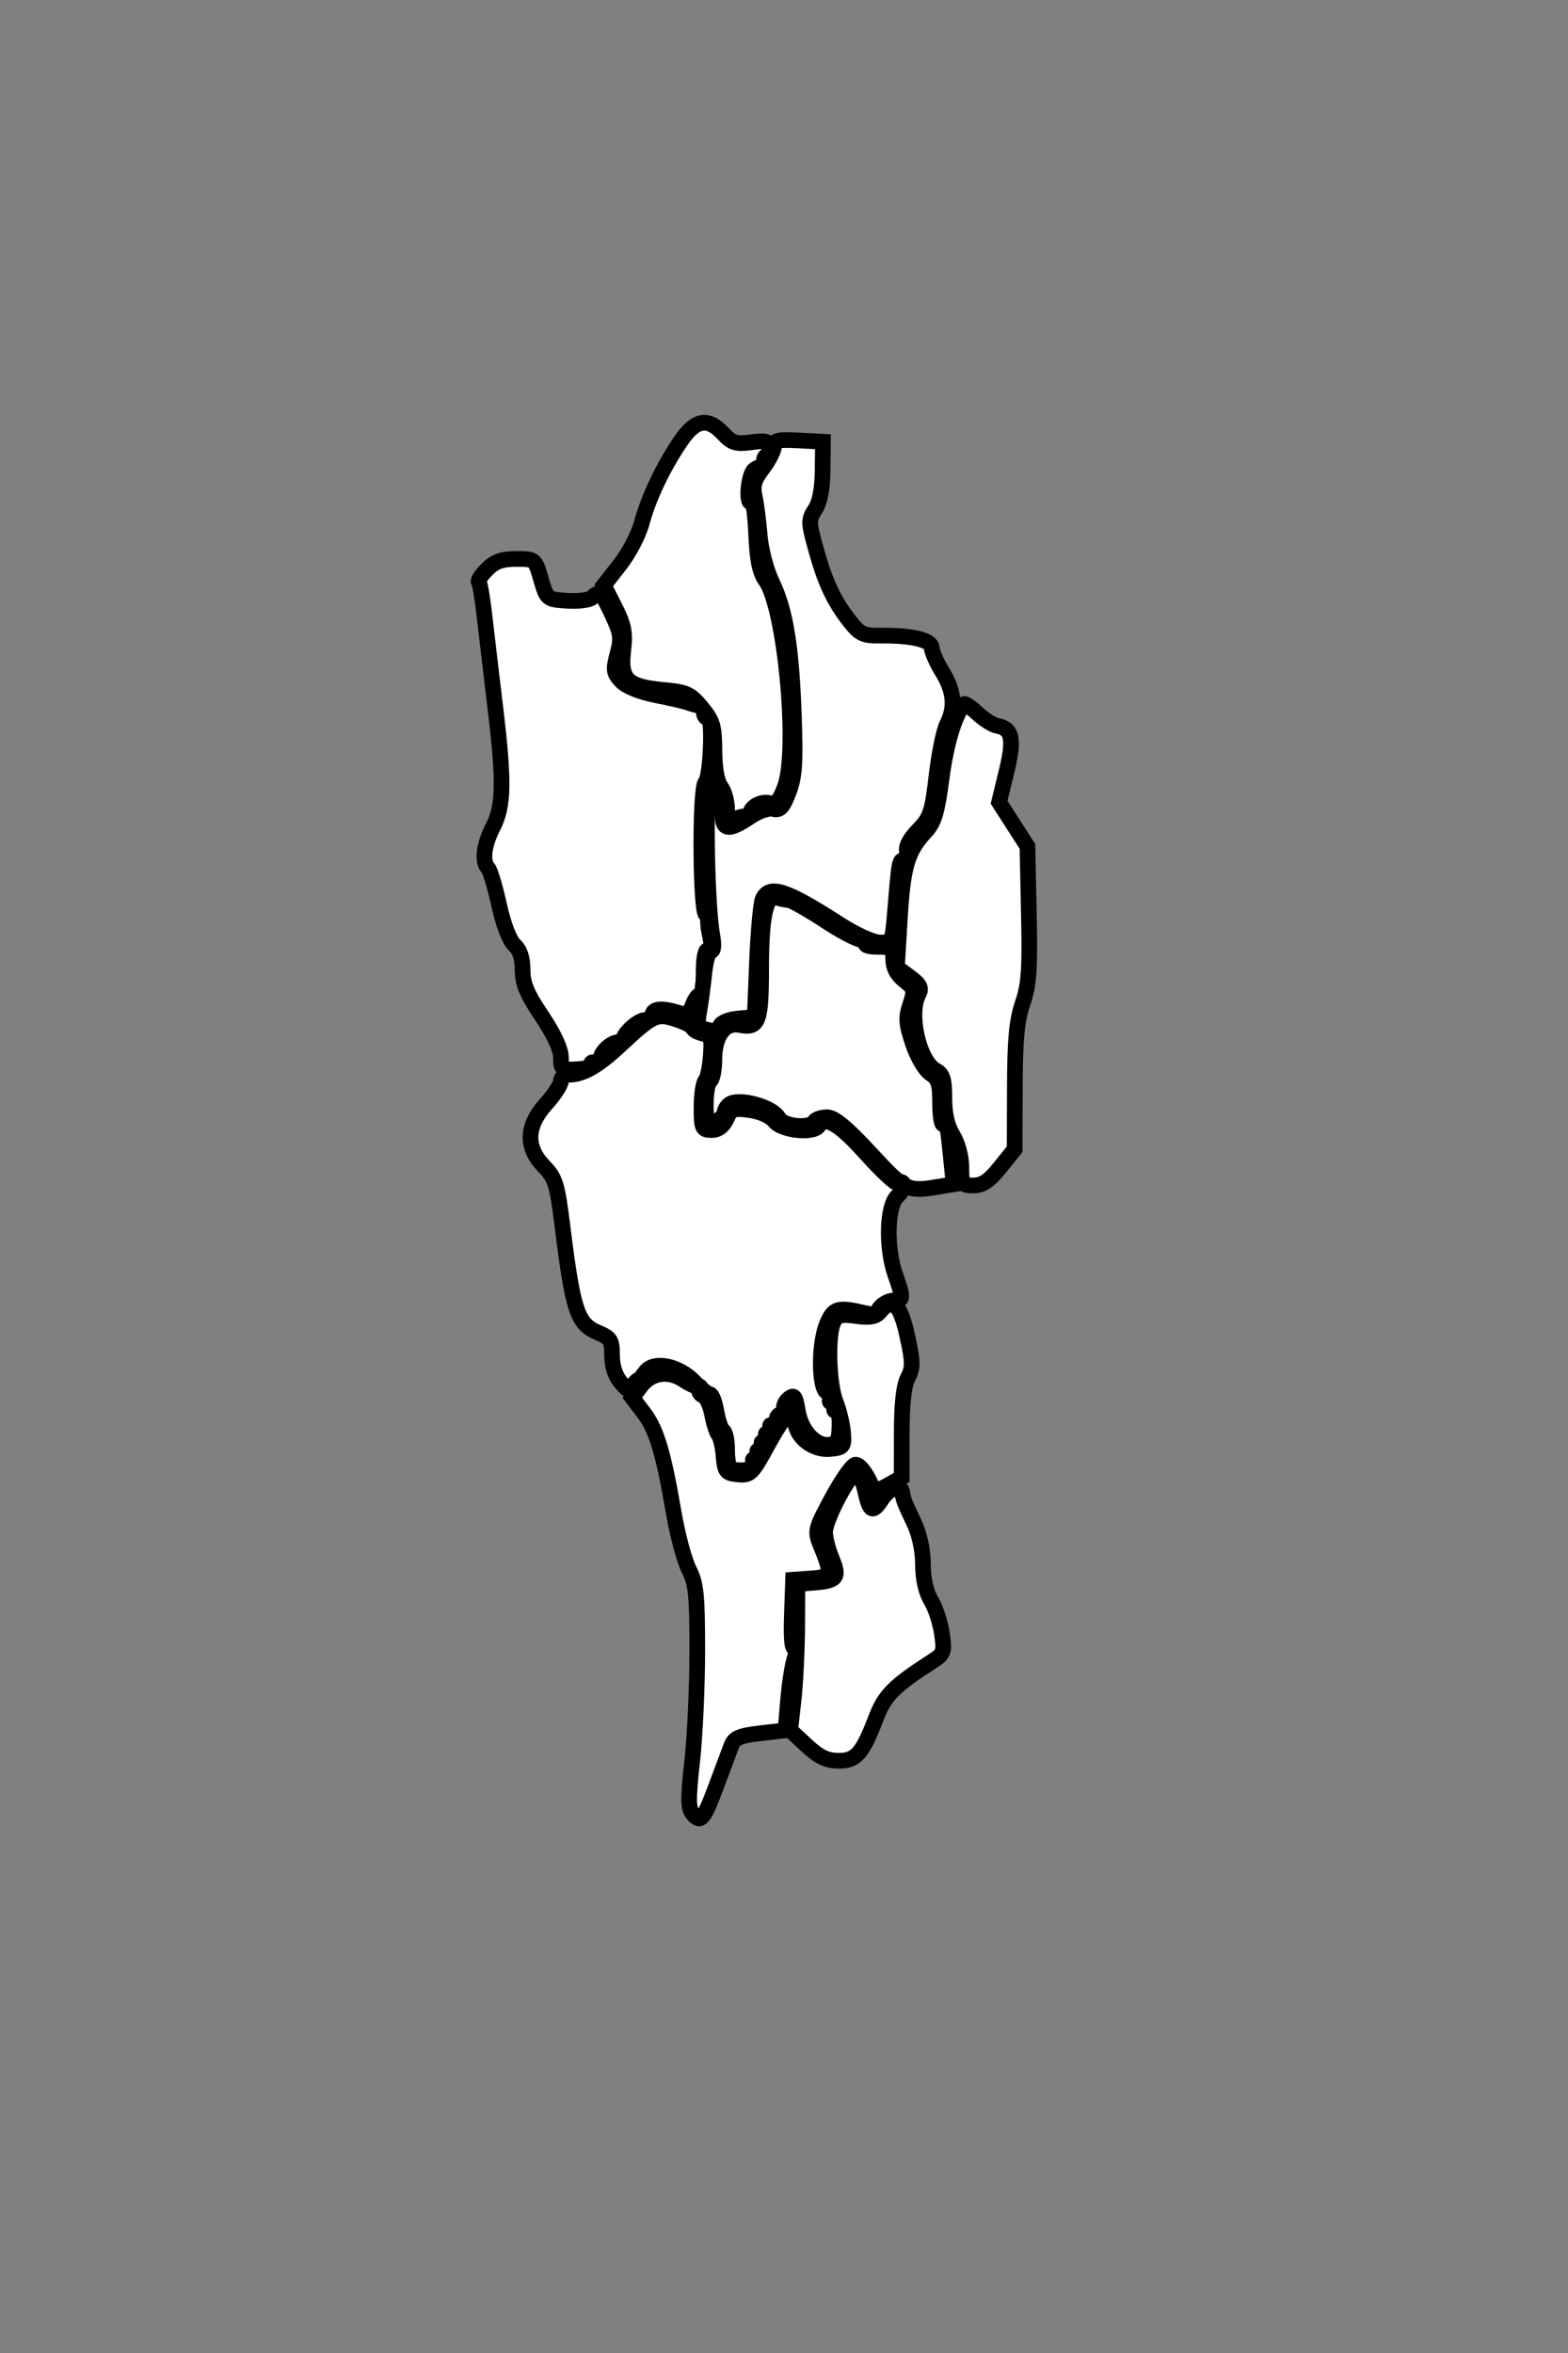  <!--<svg xmlns="http://www.w3.org/2000/svg"  id="districtsvg">-->
 <svg xmlns="http://www.w3.org/2000/svg" viewBox="800 610 100 150" id="districtsvg">
 <rect x="800" y="610" width="100" height="150" fill="#808080" stroke="none"/>
 <g id="Mizoram" title="Mizoram">

  <path   title="Mamit" d="M 835.773,677.406 C 835.773,676.888 835.325,675.92 834.551,674.766 C 833.596,673.343 833.328,672.699 833.328,671.828 C 833.328,671.073 833.159,670.56 832.807,670.241 C 832.495,669.959 832.102,668.932 831.829,667.686 C 831.578,666.539 831.262,665.486 831.128,665.344 C 830.726,664.92 830.847,663.883 831.435,662.731 C 832.132,661.364 832.16,659.85 831.577,655.005 C 831.325,652.913 831.018,650.307 830.893,649.214 C 830.769,648.121 830.606,647.167 830.532,647.092 C 830.458,647.018 830.695,646.659 831.06,646.294 C 831.562,645.792 832.013,645.632 832.925,645.632 C 834.125,645.632 834.127,645.633 834.502,646.922 C 834.876,648.21 834.879,648.213 836.178,648.297 C 836.894,648.343 837.609,648.252 837.767,648.093 C 838.235,647.626 838.365,647.736 839.04,649.177 C 839.609,650.392 839.647,650.679 839.376,651.69 C 839.105,652.703 839.131,652.897 839.611,653.409 C 839.945,653.766 840.795,654.113 841.834,654.318 C 842.76,654.5 843.7,654.718 843.924,654.804 C 844.149,654.889 844.454,654.969 844.604,654.982 C 844.753,654.995 844.881,655.189 844.888,655.413 C 844.894,655.637 845.017,655.8 845.159,655.774 C 845.489,655.716 845.332,659.53 844.99,659.882 C 844.602,660.282 844.664,668.533 845.053,668.293 C 845.226,668.186 845.294,668.216 845.206,668.36 C 845.117,668.503 845.145,669.068 845.269,669.614 C 845.426,670.314 845.401,670.591 845.184,670.55 C 844.983,670.512 844.875,671.029 844.875,672.029 C 844.875,672.875 844.783,673.509 844.671,673.44 C 844.559,673.37 844.343,673.639 844.191,674.039 C 843.967,674.628 843.801,674.729 843.308,674.574 C 842.228,674.236 841.625,674.282 841.607,674.704 C 841.598,674.928 841.426,675.075 841.226,675.031 C 840.746,674.925 839.545,676.063 839.763,676.415 C 839.863,676.576 839.796,676.605 839.602,676.485 C 839.186,676.228 838.153,677.129 838.331,677.594 C 838.417,677.817 838.311,677.878 838.024,677.768 C 837.783,677.676 837.655,677.713 837.739,677.85 C 837.823,677.988 837.415,678.128 836.832,678.162 C 835.822,678.221 835.773,678.186 835.773,677.406 z M 839.542,653.035 C 839.205,652.605 839.214,652.595 839.645,652.933 C 840.098,653.288 840.242,653.511 840.018,653.511 C 839.962,653.511 839.748,653.297 839.542,653.035 z" fill="#ffffff" stroke="#000000"/>

  <path   title="Kolasib" d="M 846.37,661.588 C 846.37,661.088 846.19,660.442 845.971,660.152 C 845.717,659.817 845.569,658.978 845.563,657.852 C 845.556,656.297 845.456,655.961 844.752,655.106 C 844.03,654.23 843.781,654.117 842.286,653.981 C 840,653.774 839.532,653.314 839.747,651.486 C 839.884,650.313 839.797,649.858 839.209,648.698 L 838.507,647.312 L 839.54,645.996 C 840.109,645.273 840.736,644.069 840.934,643.322 C 841.355,641.732 842.317,639.716 843.431,638.092 C 844.366,636.727 845.143,636.597 846.119,637.642 C 846.685,638.248 846.935,638.326 847.903,638.195 C 848.858,638.065 849.049,638.122 849.165,638.567 C 849.246,638.876 849.174,639.068 848.991,639.033 C 848.819,639.001 848.697,639.197 848.72,639.468 C 848.742,639.74 848.692,639.894 848.609,639.81 C 848.526,639.727 848.293,639.795 848.093,639.961 C 847.719,640.272 847.565,642.232 847.932,642.006 C 848.044,641.937 848.177,642.873 848.227,644.086 C 848.294,645.704 848.455,646.484 848.831,647.013 C 850.079,648.765 850.923,657.887 850.049,660.176 C 849.695,661.104 849.501,661.306 849.074,661.194 C 848.455,661.032 847.653,661.592 847.909,662.006 C 848.009,662.169 847.953,662.208 847.776,662.099 C 847.606,661.994 847.221,662.041 846.919,662.202 C 846.419,662.47 846.37,662.415 846.37,661.588 L 846.37,661.588 z" fill="#ffffff" stroke="#000000"/>

  <path   title="Aizawl" d="M 844.916,675.598 C 844.499,675.49 844.444,675.301 844.593,674.475 C 844.691,673.928 844.837,672.839 844.917,672.055 C 844.996,671.27 845.186,670.628 845.338,670.628 C 845.51,670.628 845.542,670.243 845.425,669.609 C 845.083,667.773 844.95,660.527 845.253,660.225 C 845.582,659.896 846.098,661.034 846.098,662.087 C 846.098,662.927 846.574,662.928 847.808,662.09 C 848.368,661.71 849.003,661.49 849.309,661.57 C 849.735,661.682 849.93,661.472 850.3,660.502 C 850.678,659.511 850.737,658.648 850.631,655.656 C 850.472,651.202 850.097,648.905 849.24,647.126 C 848.874,646.366 848.526,645.049 848.451,644.137 C 848.377,643.241 848.233,642.118 848.13,641.643 C 847.981,640.952 848.086,640.592 848.651,639.851 C 849.04,639.341 849.358,638.715 849.358,638.46 C 849.358,638.068 849.598,638.009 850.921,638.078 L 852.483,638.16 L 852.463,639.969 C 852.449,641.179 852.291,642.009 851.985,642.476 C 851.553,643.135 851.557,643.283 852.044,645.039 C 852.627,647.146 853.196,648.349 854.222,649.644 C 854.838,650.422 855.084,650.534 856.151,650.52 C 858.141,650.493 859.41,650.796 859.42,651.299 C 859.425,651.544 859.73,652.234 860.098,652.832 C 860.852,654.057 860.945,655.096 860.396,656.174 C 860.191,656.577 859.888,658.06 859.724,659.468 C 859.455,661.778 859.342,662.115 858.567,662.914 C 857.979,663.522 857.754,663.974 857.853,664.352 C 857.938,664.679 857.873,664.88 857.692,664.845 C 857.362,664.782 857.352,664.837 857.093,667.979 C 856.92,670.079 856.917,670.085 856.136,670.085 C 855.674,670.085 854.598,669.599 853.51,668.899 C 850.134,666.725 849.084,666.38 848.648,667.3 C 848.524,667.561 848.358,669.365 848.279,671.307 L 848.136,674.84 L 847.102,674.925 C 846.518,674.973 846.002,675.18 845.918,675.4 C 845.762,675.806 845.74,675.81 844.916,675.598 L 844.916,675.598 z" fill="#ffffff" stroke="#000000"/>

  <path   title="Champhai" d="M 861.312,684.417 C 861.312,683.743 861.086,682.892 860.769,682.373 C 860.402,681.772 860.227,681.004 860.227,680.005 C 860.227,678.804 860.124,678.472 859.683,678.236 C 858.599,677.656 857.914,674.621 858.584,673.369 C 858.789,672.985 858.673,672.76 858.022,672.278 L 857.201,671.672 L 857.391,668.501 C 857.588,665.207 857.876,664.246 859.044,662.996 C 859.577,662.426 859.769,661.778 860.054,659.6 C 860.344,657.381 860.905,655.538 861.487,654.889 C 861.544,654.825 861.926,655.089 862.335,655.474 C 862.744,655.86 863.311,656.218 863.594,656.269 C 864.561,656.447 864.697,657.111 864.19,659.194 L 863.717,661.142 L 864.621,662.55 L 865.525,663.957 L 865.616,668.238 C 865.693,671.809 865.627,672.756 865.221,673.951 C 864.844,675.06 864.731,676.273 864.722,679.323 L 864.71,683.262 L 863.781,684.417 C 863.083,685.285 862.662,685.572 862.083,685.572 C 861.359,685.572 861.313,685.504 861.312,684.417 L 861.312,684.417 z" fill="#ffffff" stroke="#000000"/>

  <path   title="Serchhip" d="M 855.517,683.525 C 854.005,681.89 853.204,681.225 852.749,681.225 C 852.396,681.225 852.032,681.347 851.94,681.496 C 851.637,681.985 849.945,681.813 849.651,681.263 C 849.265,680.542 847.057,679.951 846.495,680.418 C 846.263,680.611 846.139,680.938 846.218,681.146 C 846.298,681.354 846.243,681.45 846.095,681.359 C 845.947,681.267 845.826,681.322 845.826,681.48 C 845.826,681.639 845.643,681.768 845.419,681.768 C 845.111,681.768 845.011,681.438 845.011,680.426 C 845.011,679.687 845.133,679.008 845.283,678.915 C 845.432,678.823 845.555,678.231 845.555,677.601 C 845.555,676.048 846.203,675.146 847.18,675.341 C 848.383,675.582 848.543,675.151 848.543,671.673 C 848.543,668.365 848.867,666.954 849.565,667.221 C 849.775,667.302 850.095,667.368 850.276,667.368 C 850.458,667.368 851.548,667.986 852.7,668.742 C 853.864,669.506 854.932,670.03 855.106,669.923 C 855.301,669.803 855.346,669.849 855.226,670.043 C 855.093,670.257 855.337,670.357 855.999,670.357 C 856.887,670.357 856.966,670.422 856.966,671.152 C 856.966,671.684 857.199,672.13 857.67,672.501 C 858.33,673.02 858.353,673.116 858.045,674.049 C 857.766,674.893 857.794,675.272 858.224,676.542 C 858.511,677.389 858.998,678.214 859.343,678.441 C 859.853,678.775 859.955,679.087 859.955,680.321 C 859.955,681.134 860.051,681.741 860.168,681.668 C 860.4,681.525 860.434,681.683 860.663,683.97 L 860.816,685.493 L 859.774,685.665 C 857.876,685.979 857.709,685.895 855.517,683.525 L 855.517,683.525 z" fill="#ffffff" stroke="#000000"/>

  <path   title="Lunglei" d="M 846.552,703.596 C 846.452,703.496 846.37,702.952 846.37,702.388 C 846.37,701.824 846.258,701.294 846.122,701.209 C 845.985,701.125 845.791,700.568 845.69,699.971 C 845.589,699.374 845.401,698.885 845.273,698.885 C 845.144,698.885 844.696,698.526 844.278,698.087 C 843.308,697.071 841.748,696.735 841.19,697.422 C 840.865,697.822 840.864,697.864 841.181,697.673 C 841.442,697.516 841.501,697.543 841.366,697.761 C 841.258,697.936 841.063,698.013 840.934,697.933 C 840.804,697.853 840.568,698.004 840.409,698.268 C 840.141,698.716 840.083,698.705 839.577,698.108 C 839.234,697.703 839.034,697.072 839.034,696.396 C 839.034,695.438 838.938,695.285 838.121,694.944 C 836.829,694.404 836.538,693.538 835.889,688.31 C 835.536,685.466 835.43,685.117 834.687,684.35 C 833.507,683.132 833.553,681.779 834.822,680.374 C 835.345,679.795 835.773,679.138 835.773,678.914 C 835.773,678.691 836.012,678.508 836.304,678.508 C 837.168,678.508 838.139,677.952 839.51,676.674 C 841.651,674.677 841.88,674.57 843.122,674.98 C 843.713,675.175 844.196,675.424 844.196,675.533 C 844.196,675.642 844.472,675.801 844.81,675.886 C 845.36,676.024 845.414,676.177 845.327,677.342 C 845.274,678.058 845.12,678.76 844.985,678.902 C 844.85,679.044 844.739,679.808 844.739,680.6 C 844.739,681.928 844.789,682.04 845.375,682.04 C 845.798,682.04 846.12,681.8 846.336,681.326 C 846.631,680.677 846.765,680.626 847.803,680.765 C 848.489,680.857 849.127,681.143 849.399,681.479 C 849.887,682.081 851.891,682.287 852.211,681.768 C 852.622,681.104 853.51,681.623 855.22,683.526 C 856.223,684.643 857.14,685.496 857.258,685.424 C 857.748,685.121 857.726,685.809 857.231,686.257 C 856.558,686.866 856.489,689.541 857.102,691.278 C 857.625,692.76 857.615,692.908 856.999,692.908 C 856.457,692.908 855.779,693.532 856.039,693.792 C 856.124,693.877 855.726,693.838 855.154,693.706 C 853.431,693.306 853.163,693.382 852.741,694.393 C 852.129,695.857 852.262,699.138 852.916,698.734 C 853.048,698.652 853.076,698.795 852.977,699.052 C 852.857,699.366 852.901,699.454 853.113,699.323 C 853.325,699.192 853.369,699.281 853.249,699.595 C 853.15,699.853 853.182,699.992 853.32,699.906 C 853.458,699.821 853.557,700.255 853.54,700.881 C 853.515,701.831 853.414,702.024 852.902,702.1 C 852.028,702.23 851.083,701.216 850.877,699.928 C 850.727,698.986 850.644,698.88 850.289,699.174 C 850.063,699.362 849.939,699.678 850.016,699.877 C 850.092,700.075 850.006,700.208 849.824,700.173 C 849.643,700.137 849.511,700.321 849.532,700.581 C 849.553,700.849 849.445,700.977 849.282,700.876 C 849.101,700.764 849.061,700.871 849.173,701.164 C 849.294,701.479 849.25,701.567 849.037,701.436 C 848.825,701.305 848.781,701.394 848.902,701.708 C 849.022,702.022 848.978,702.111 848.766,701.979 C 848.554,701.848 848.509,701.937 848.63,702.251 C 848.75,702.565 848.706,702.654 848.494,702.523 C 848.282,702.392 848.238,702.48 848.358,702.795 C 848.479,703.109 848.434,703.197 848.222,703.066 C 848.021,702.942 847.962,703.015 848.06,703.268 C 848.168,703.55 847.997,703.681 847.473,703.721 C 847.066,703.752 846.652,703.696 846.552,703.596 L 846.552,703.596 z" fill="#ffffff" stroke="#000000"/>

  <path   title="Lawngtlai" d="M 844.175,725.622 C 843.887,725.276 843.881,724.648 844.144,722.285 C 844.322,720.684 844.468,717.51 844.468,715.232 C 844.468,711.667 844.394,710.946 843.94,710.056 C 843.65,709.486 843.215,707.871 842.974,706.466 C 842.314,702.614 841.87,701.131 841.06,700.069 L 840.325,699.105 L 840.861,698.384 C 841.522,697.494 842.634,697.328 843.602,697.975 C 844.004,698.243 844.433,698.433 844.556,698.396 C 844.679,698.359 844.71,698.441 844.625,698.578 C 844.54,698.716 844.638,698.893 844.843,698.971 C 845.047,699.049 845.302,699.582 845.409,700.154 C 845.516,700.727 845.705,701.319 845.83,701.47 C 845.955,701.621 846.097,702.233 846.146,702.828 C 846.226,703.816 846.308,703.919 847.067,703.993 C 847.846,704.069 847.968,703.948 848.968,702.11 C 850.106,700.021 850.717,699.486 850.717,700.581 C 850.717,701.576 851.828,702.474 852.929,702.369 C 853.79,702.286 853.837,702.228 853.769,701.331 C 853.729,700.808 853.515,699.919 853.294,699.355 C 852.832,698.183 852.755,695.027 853.169,694.255 C 853.399,693.824 853.644,693.762 854.606,693.894 C 855.481,694.014 855.853,693.946 856.127,693.616 C 856.921,692.659 857.405,693.084 857.855,695.134 C 858.229,696.839 858.234,697.185 857.897,697.838 C 857.635,698.343 857.509,699.497 857.508,701.385 L 857.506,704.183 L 856.632,704.681 C 856.151,704.955 855.722,705.077 855.679,704.953 C 855.383,704.114 854.859,703.368 854.566,703.368 C 854.375,703.368 853.708,704.311 853.083,705.462 C 852.004,707.451 851.966,707.601 852.311,708.451 C 853.1,710.396 853.068,710.526 851.764,710.619 L 850.581,710.704 L 850.502,712.969 C 850.449,714.484 850.516,715.176 850.705,715.059 C 850.899,714.939 850.901,715.111 850.71,715.614 C 850.557,716.015 850.357,717.235 850.265,718.324 L 850.098,720.305 L 848.486,720.492 C 847.186,720.643 846.832,720.792 846.652,721.262 C 846.529,721.582 846.099,722.73 845.696,723.812 C 844.879,726.009 844.686,726.239 844.175,725.622 L 844.175,725.622 z" fill="#ffffff" stroke="#000000"/>

  <path   title="Saiha" d="M 851.439,721.267 L 850.395,720.297 L 850.612,718.353 C 850.731,717.285 850.834,715.187 850.841,713.693 L 850.853,710.976 L 851.94,710.89 C 853.389,710.775 853.548,710.553 853.045,709.348 C 852.811,708.787 852.619,708.029 852.619,707.663 C 852.619,706.847 854.28,703.751 854.657,703.866 C 854.806,703.911 855.043,704.46 855.184,705.085 C 855.481,706.402 855.651,706.474 856.262,705.542 C 856.706,704.865 857.479,704.619 857.543,705.134 C 857.6,705.587 857.669,705.766 858.274,707.036 C 858.641,707.808 858.858,708.799 858.862,709.721 C 858.866,710.663 859.05,711.485 859.379,712.031 C 859.661,712.497 859.972,713.444 860.071,714.137 C 860.239,715.315 860.2,715.428 859.462,715.903 C 857.026,717.47 856.426,718.07 855.887,719.476 C 854.995,721.802 854.602,722.253 853.471,722.244 C 852.72,722.239 852.232,722.004 851.439,721.267 L 851.439,721.267 z" fill="#ffffff" stroke="#000000"/>

 </g>

 </svg>
